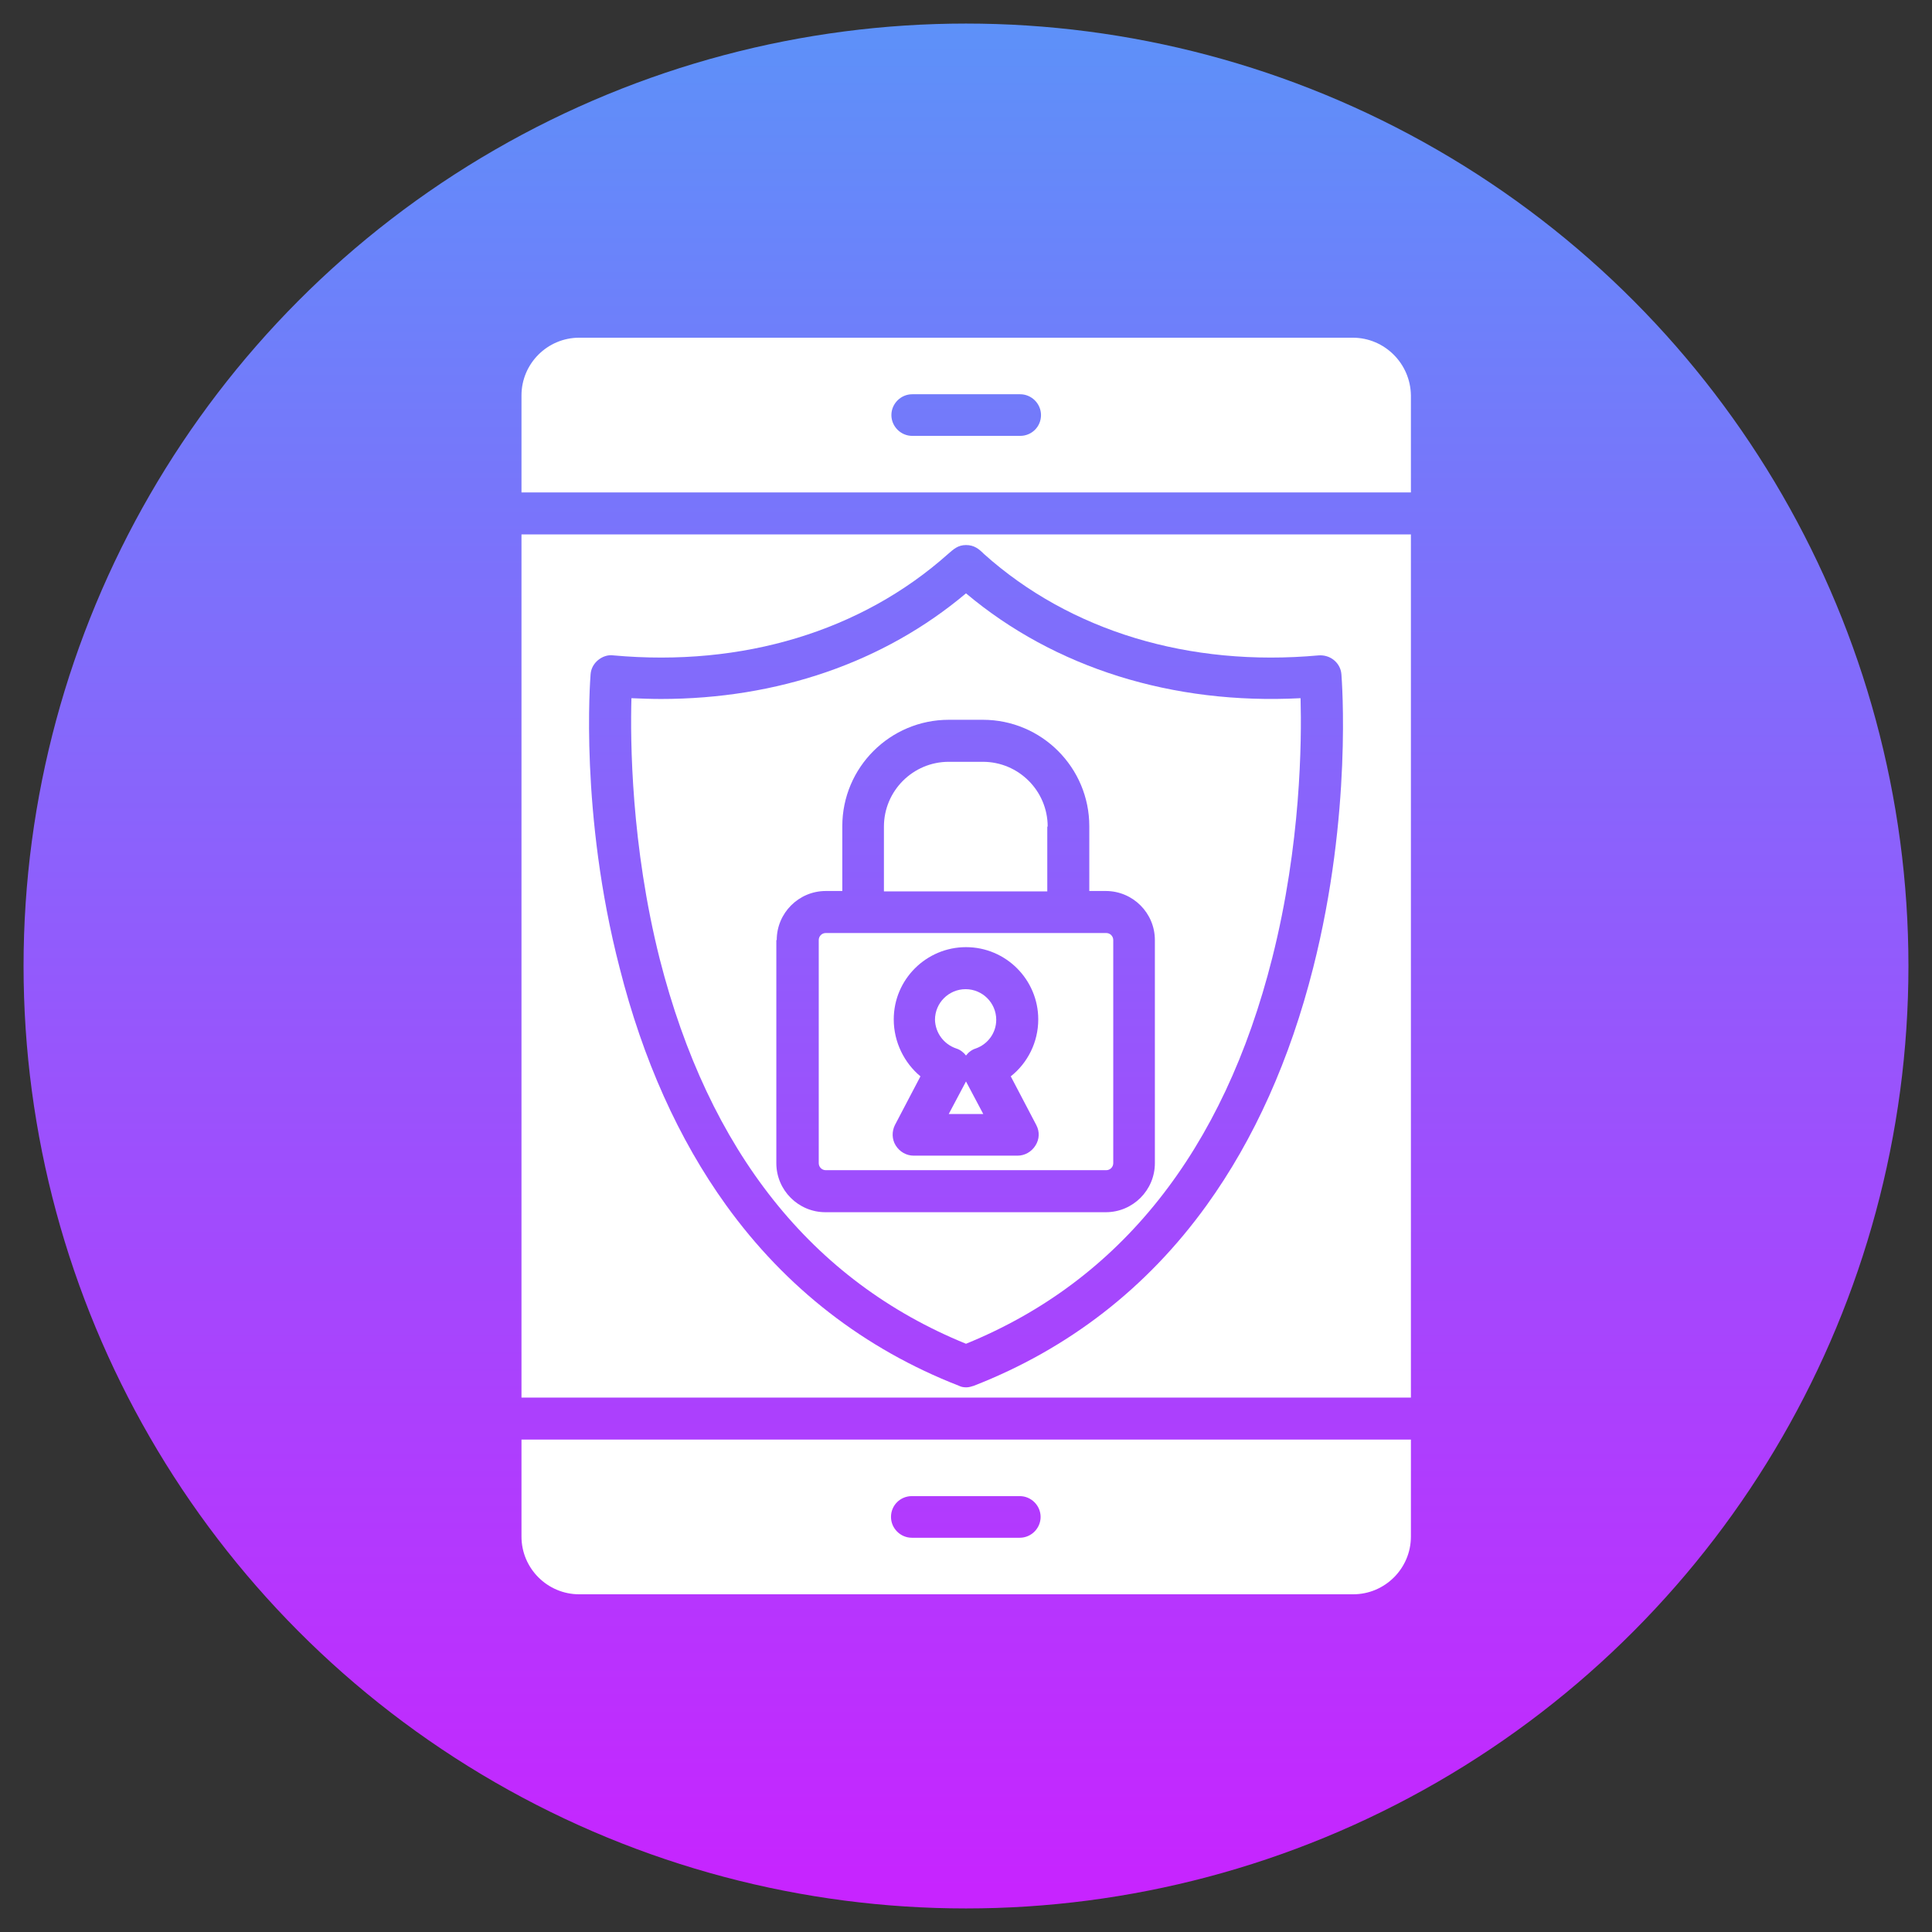 <?xml version="1.0" encoding="utf-8"?>
<!-- Generator: Adobe Illustrator 27.5.0, SVG Export Plug-In . SVG Version: 6.00 Build 0)  -->
<svg version="1.1" id="Layer_1" xmlns="http://www.w3.org/2000/svg" xmlns:xlink="http://www.w3.org/1999/xlink" x="0px" y="0px"
	 viewBox="0 0 492 492" style="enable-background:new 0 0 492 492;" xml:space="preserve">
<rect x="0" y="0" width="492" height="492" fill="#333333" stroke="none"/>
<linearGradient id="SVGID_1_" gradientUnits="userSpaceOnUse" x1="246" y1="592" x2="246" y2="1072" gradientTransform="matrix(1 0 0 1 0 -586)">
	<stop  offset="0" style="stop-color:#5D91F9"/>
	<stop  offset="1" style="stop-color:#C823FF"/>
	<stop  offset="1" style="stop-color:#000000"/>
</linearGradient>
<circle style="fill:url(#SVGID_1_);" cx="246" cy="246" r="240"/>
<g>
	<path style="fill:#FFFFFF;" d="M132.8,391.3c0,8.1,6.6,14.7,14.7,14.7h197.1c8.1,0,14.7-6.6,14.7-14.7v-24.7H132.8V391.3z
		 M232.2,381h27.5c2.9,0,5.3,2.4,5.3,5.3c0,2.9-2.4,5.3-5.3,5.3h-27.5c-2.9,0-5.3-2.4-5.3-5.3C226.9,383.3,229.3,381,232.2,381z"/>
	<path style="fill:#FFFFFF;" d="M344.5,86h-197c-8.1,0-14.7,6.6-14.7,14.7v24.7h226.5v-24.7C359.2,92.6,352.6,86,344.5,86z
		 M259.8,111h-27.5c-2.9,0-5.3-2.4-5.3-5.3c0-2.9,2.4-5.3,5.3-5.3h27.5c2.9,0,5.3,2.4,5.3,5.3C265.1,108.7,262.7,111,259.8,111z"/>
	<path style="fill:#FFFFFF;" d="M132.8,355.9h226.5V136.1H132.8V355.9z M150.4,171.7c0.1-1.4,0.8-2.7,1.9-3.6
		c1.1-0.9,2.5-1.4,3.9-1.2c33,3,63.2-6.2,85.2-25.8c1.4-1.2,2.5-2.3,4.6-2.3s3.3,1,4.6,2.3c21.9,19.6,52.2,28.8,85.2,25.8
		c1.4-0.1,2.8,0.3,3.9,1.2c1.1,0.9,1.8,2.2,1.9,3.6c0.1,1.4,2.8,35.4-7.2,74.8c-5.9,23.3-15,43.6-27.1,60.4
		c-15.2,21.1-35.2,36.6-59.3,46c-0.6,0.2-1.3,0.4-1.9,0.4c-0.7,0-1.3-0.1-1.9-0.4c-24.1-9.4-44.1-24.9-59.3-46
		c-12.1-16.8-21.2-37.1-27.1-60.4C147.6,207.1,150.3,173.1,150.4,171.7z"/>
	<path style="fill:#FFFFFF;" d="M246,342.2c39.3-16,65.6-49.1,78-98.3c7.3-28.9,7.5-55.2,7.2-66.1c-32.6,1.7-62.6-7.7-85.2-26.7
		c-20.9,17.6-48,26.9-77.7,26.9c-2.5,0-5-0.1-7.5-0.2c-0.3,10.9-0.1,37.4,7.2,66.4C180.5,293.2,206.7,326.2,246,342.2z M197.8,239.4
		c0-6.9,5.6-12.5,12.5-12.5h4.2v-16.5c0-15,12.2-27.1,27.1-27.1h8.7c15,0,27.1,12.2,27.1,27.1v16.5h4.2c6.9,0,12.5,5.6,12.5,12.5
		v56.8c0,6.9-5.6,12.5-12.5,12.5h-71.4c-6.9,0-12.5-5.6-12.5-12.5v-56.8H197.8z"/>
	<path style="fill:#FFFFFF;" d="M210.3,298h71.4c1,0,1.8-0.8,1.8-1.8v-56.8c0-1-0.8-1.8-1.8-1.8h-71.4c-1,0-1.8,0.8-1.8,1.8v56.8
		C208.5,297.2,209.3,298,210.3,298z M227.6,259.6c0-10.2,8.3-18.4,18.4-18.4c10.2,0,18.4,8.3,18.4,18.4c0,5.8-2.7,11.1-7,14.5
		l6.5,12.4c0.9,1.7,0.8,3.6-0.2,5.2c-1,1.6-2.7,2.6-4.6,2.6h-26.4c-1.9,0-3.6-1-4.6-2.6c-1-1.6-1-3.6-0.2-5.2l6.5-12.4
		C230.3,270.7,227.6,265.4,227.6,259.6z"/>
	<path style="fill:#FFFFFF;" d="M266.8,210.5c0-9.1-7.4-16.5-16.5-16.5h-8.7c-9.1,0-16.5,7.4-16.5,16.5V227h41.6v-16.5H266.8z"/>
	<polygon style="fill:#FFFFFF;" points="241.6,283.7 250.4,283.7 246,275.4 	"/>
	<path style="fill:#FFFFFF;" d="M243.5,267c1,0.3,1.9,1,2.5,1.8c0.6-0.8,1.5-1.5,2.5-1.8c3.1-1.1,5.2-4,5.2-7.3
		c0-4.3-3.5-7.8-7.8-7.8c-4.3,0-7.8,3.5-7.8,7.8C238.2,263,240.3,265.9,243.5,267z"/>
</g>
</svg>
